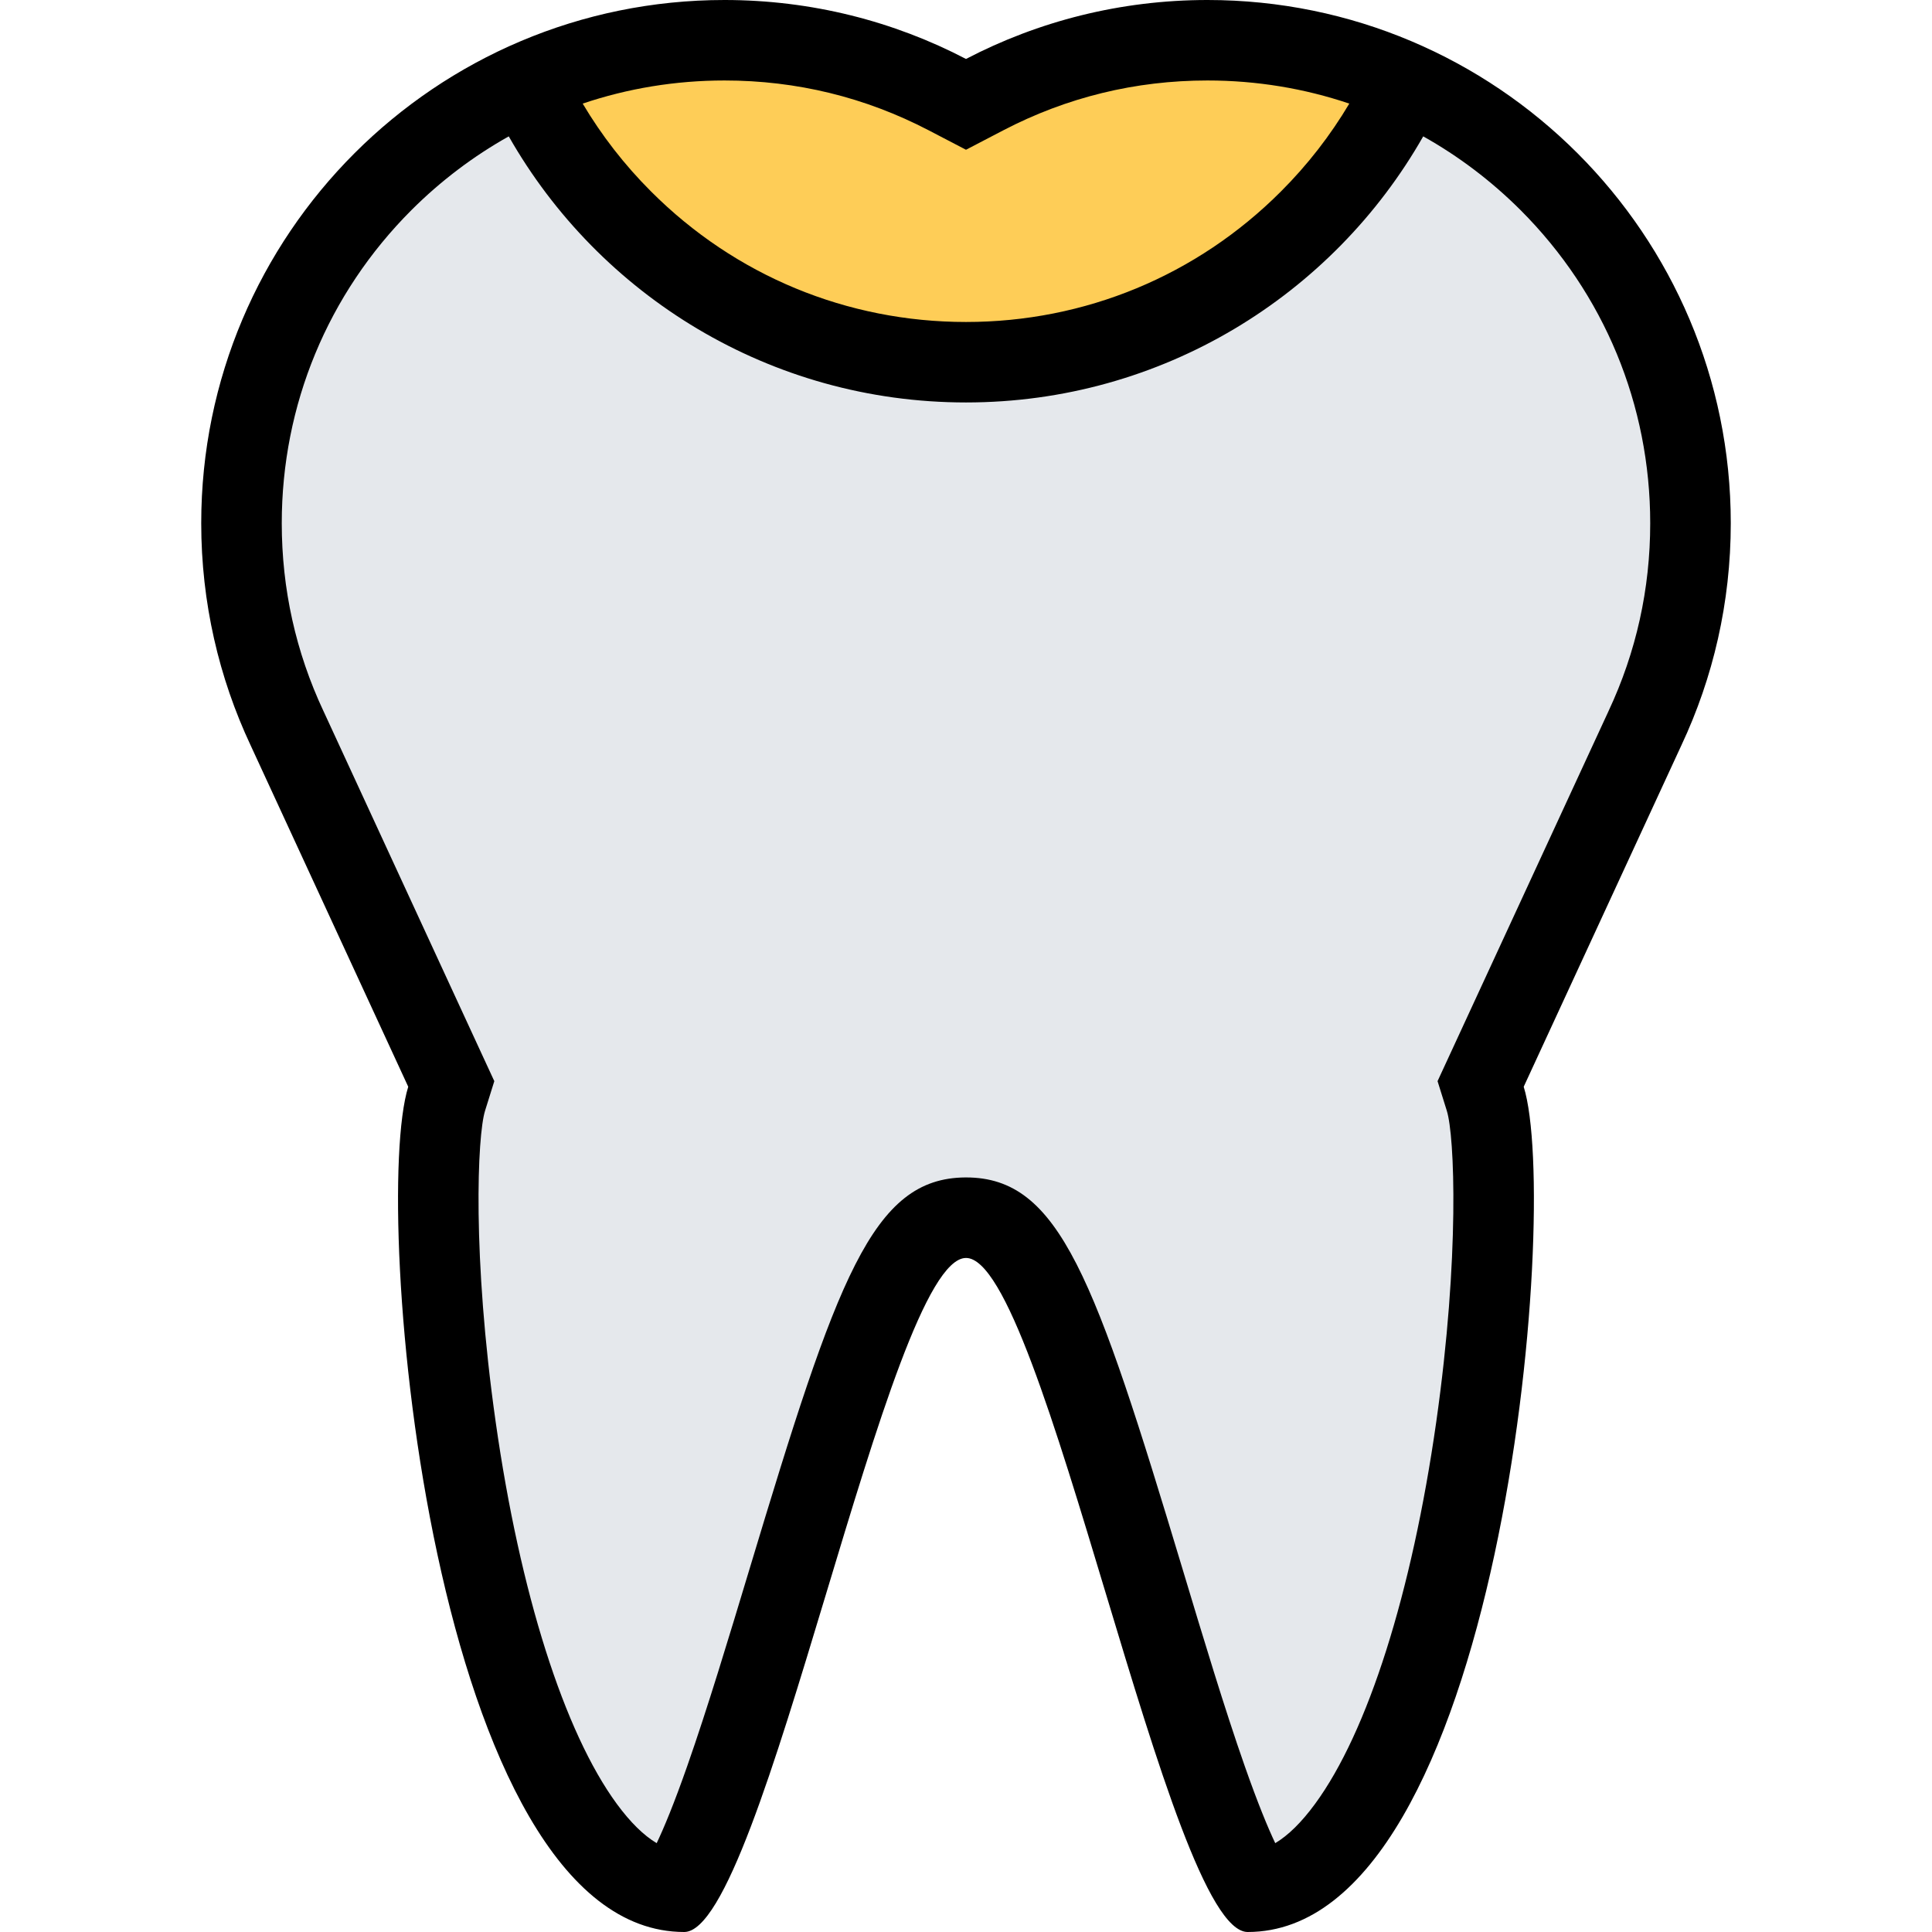 <?xml version="1.0" encoding="iso-8859-1"?>
<!-- Generator: Adobe Illustrator 19.0.0, SVG Export Plug-In . SVG Version: 6.00 Build 0)  -->
<svg version="1.1" id="Layer_1" xmlns="http://www.w3.org/2000/svg" xmlns:xlink="http://www.w3.org/1999/xlink" x="0px" y="0px"
	 viewBox="0 0 511.969 511.969" style="enable-background:new 0 0 511.969 511.969;" xml:space="preserve">
<polygon style="fill:#E5E8EC;" points="421.474,63.332 391.477,28.005 326.809,10.671 259.5,20.67 189.16,10.671 132.163,26.334 
	96.15,53.332 73.167,95.338 63.168,142.327 76.167,192.324 119.164,276.318 119.164,306.317 129.164,425.31 164.161,501.304 
	183.16,496.305 232.157,361.314 250.156,324.316 274.156,332.315 336.152,501.304 362.15,469.306 387.148,393.312 394.82,317.988 
	395.477,271.991 443.473,169.325 443.473,124.664 "/>
<polygon style="fill:#FECD57;" points="295.421,15.335 255.984,26.662 210.69,15.335 175.364,10.671 136.038,17.999 165.364,63.996 
	237.36,96.658 294.685,91.994 336.684,65.996 366.681,28.662 366.681,15.335 "/>
<path d="M458.645,138.648C458.645,62.074,396.555,0,319.98,0c-23.076,0-44.855,5.64-63.996,15.624C236.844,5.64,215.065,0,191.988,0
	C115.415,0,53.324,62.074,53.324,138.648c0,21.045,4.703,40.982,13.078,58.84l41.778,90.495
	c-9.999,31.998,6.281,223.986,73.136,223.986c21.03,0,54.044-178.474,74.652-178.614c0.016,0,0.016,0,0.031,0
	c20.607,0,53.605,178.614,74.621,178.614c66.855,0,83.15-191.988,73.152-223.986l41.793-90.495
	C453.957,179.63,458.645,159.693,458.645,138.648z M246.125,34.545l9.859,5.14l9.859-5.14c16.826-8.765,35.045-13.218,54.137-13.218
	c12.984,0,25.623,2.094,37.576,6.125c-4.984,8.39-11.047,16.233-18.139,23.311c-22.281,22.295-51.92,34.56-83.434,34.56
	s-61.152-12.265-83.433-34.56c-7.093-7.078-13.155-14.921-18.139-23.311c11.952-4.031,24.592-6.125,37.576-6.125
	C211.096,21.326,229.298,25.779,246.125,34.545z M426.255,188.425l-0.031,0.063l-0.016,0.047l-41.811,90.494l-3.453,7.469
	l2.453,7.844c2.078,6.624,3.438,38.575-2.797,82.447c-6.453,45.342-18.154,82.246-32.139,101.26
	c-3.563,4.859-7.094,8.328-10.529,10.375c-1.906-4.016-4.563-10.391-8.094-20.452c-5.297-15.077-10.969-33.92-16.453-52.138
	c-23.248-77.136-32.545-103.822-57.387-103.822h-0.094h-0.016h-0.063c-24.733,0.172-34.014,26.812-57.215,103.791
	c-5.5,18.233-11.187,37.076-16.483,52.153c-3.531,10.077-6.203,16.468-8.109,20.468c-3.437-2.047-6.968-5.516-10.546-10.375
	c-13.968-19.014-25.686-55.918-32.123-101.26c-6.234-43.872-4.875-75.823-2.813-82.447l2.453-7.844l-3.453-7.469L85.773,188.55
	l-0.031-0.063l-0.031-0.063c-7.328-15.624-11.046-32.373-11.046-49.778c0-31.326,12.202-60.793,34.357-82.964
	c7.781-7.765,16.452-14.312,25.795-19.546c23.967,42.123,69.246,70.512,121.165,70.512c51.92,0,97.197-28.405,121.164-70.512
	c9.344,5.234,18.016,11.781,25.797,19.546c22.154,22.17,34.355,51.638,34.355,82.964
	C437.301,156.052,433.585,172.801,426.255,188.425z"/>
<g>
</g>
<g>
</g>
<g>
</g>
<g>
</g>
<g>
</g>
<g>
</g>
<g>
</g>
<g>
</g>
<g>
</g>
<g>
</g>
<g>
</g>
<g>
</g>
<g>
</g>
<g>
</g>
<g>
</g>
</svg>
